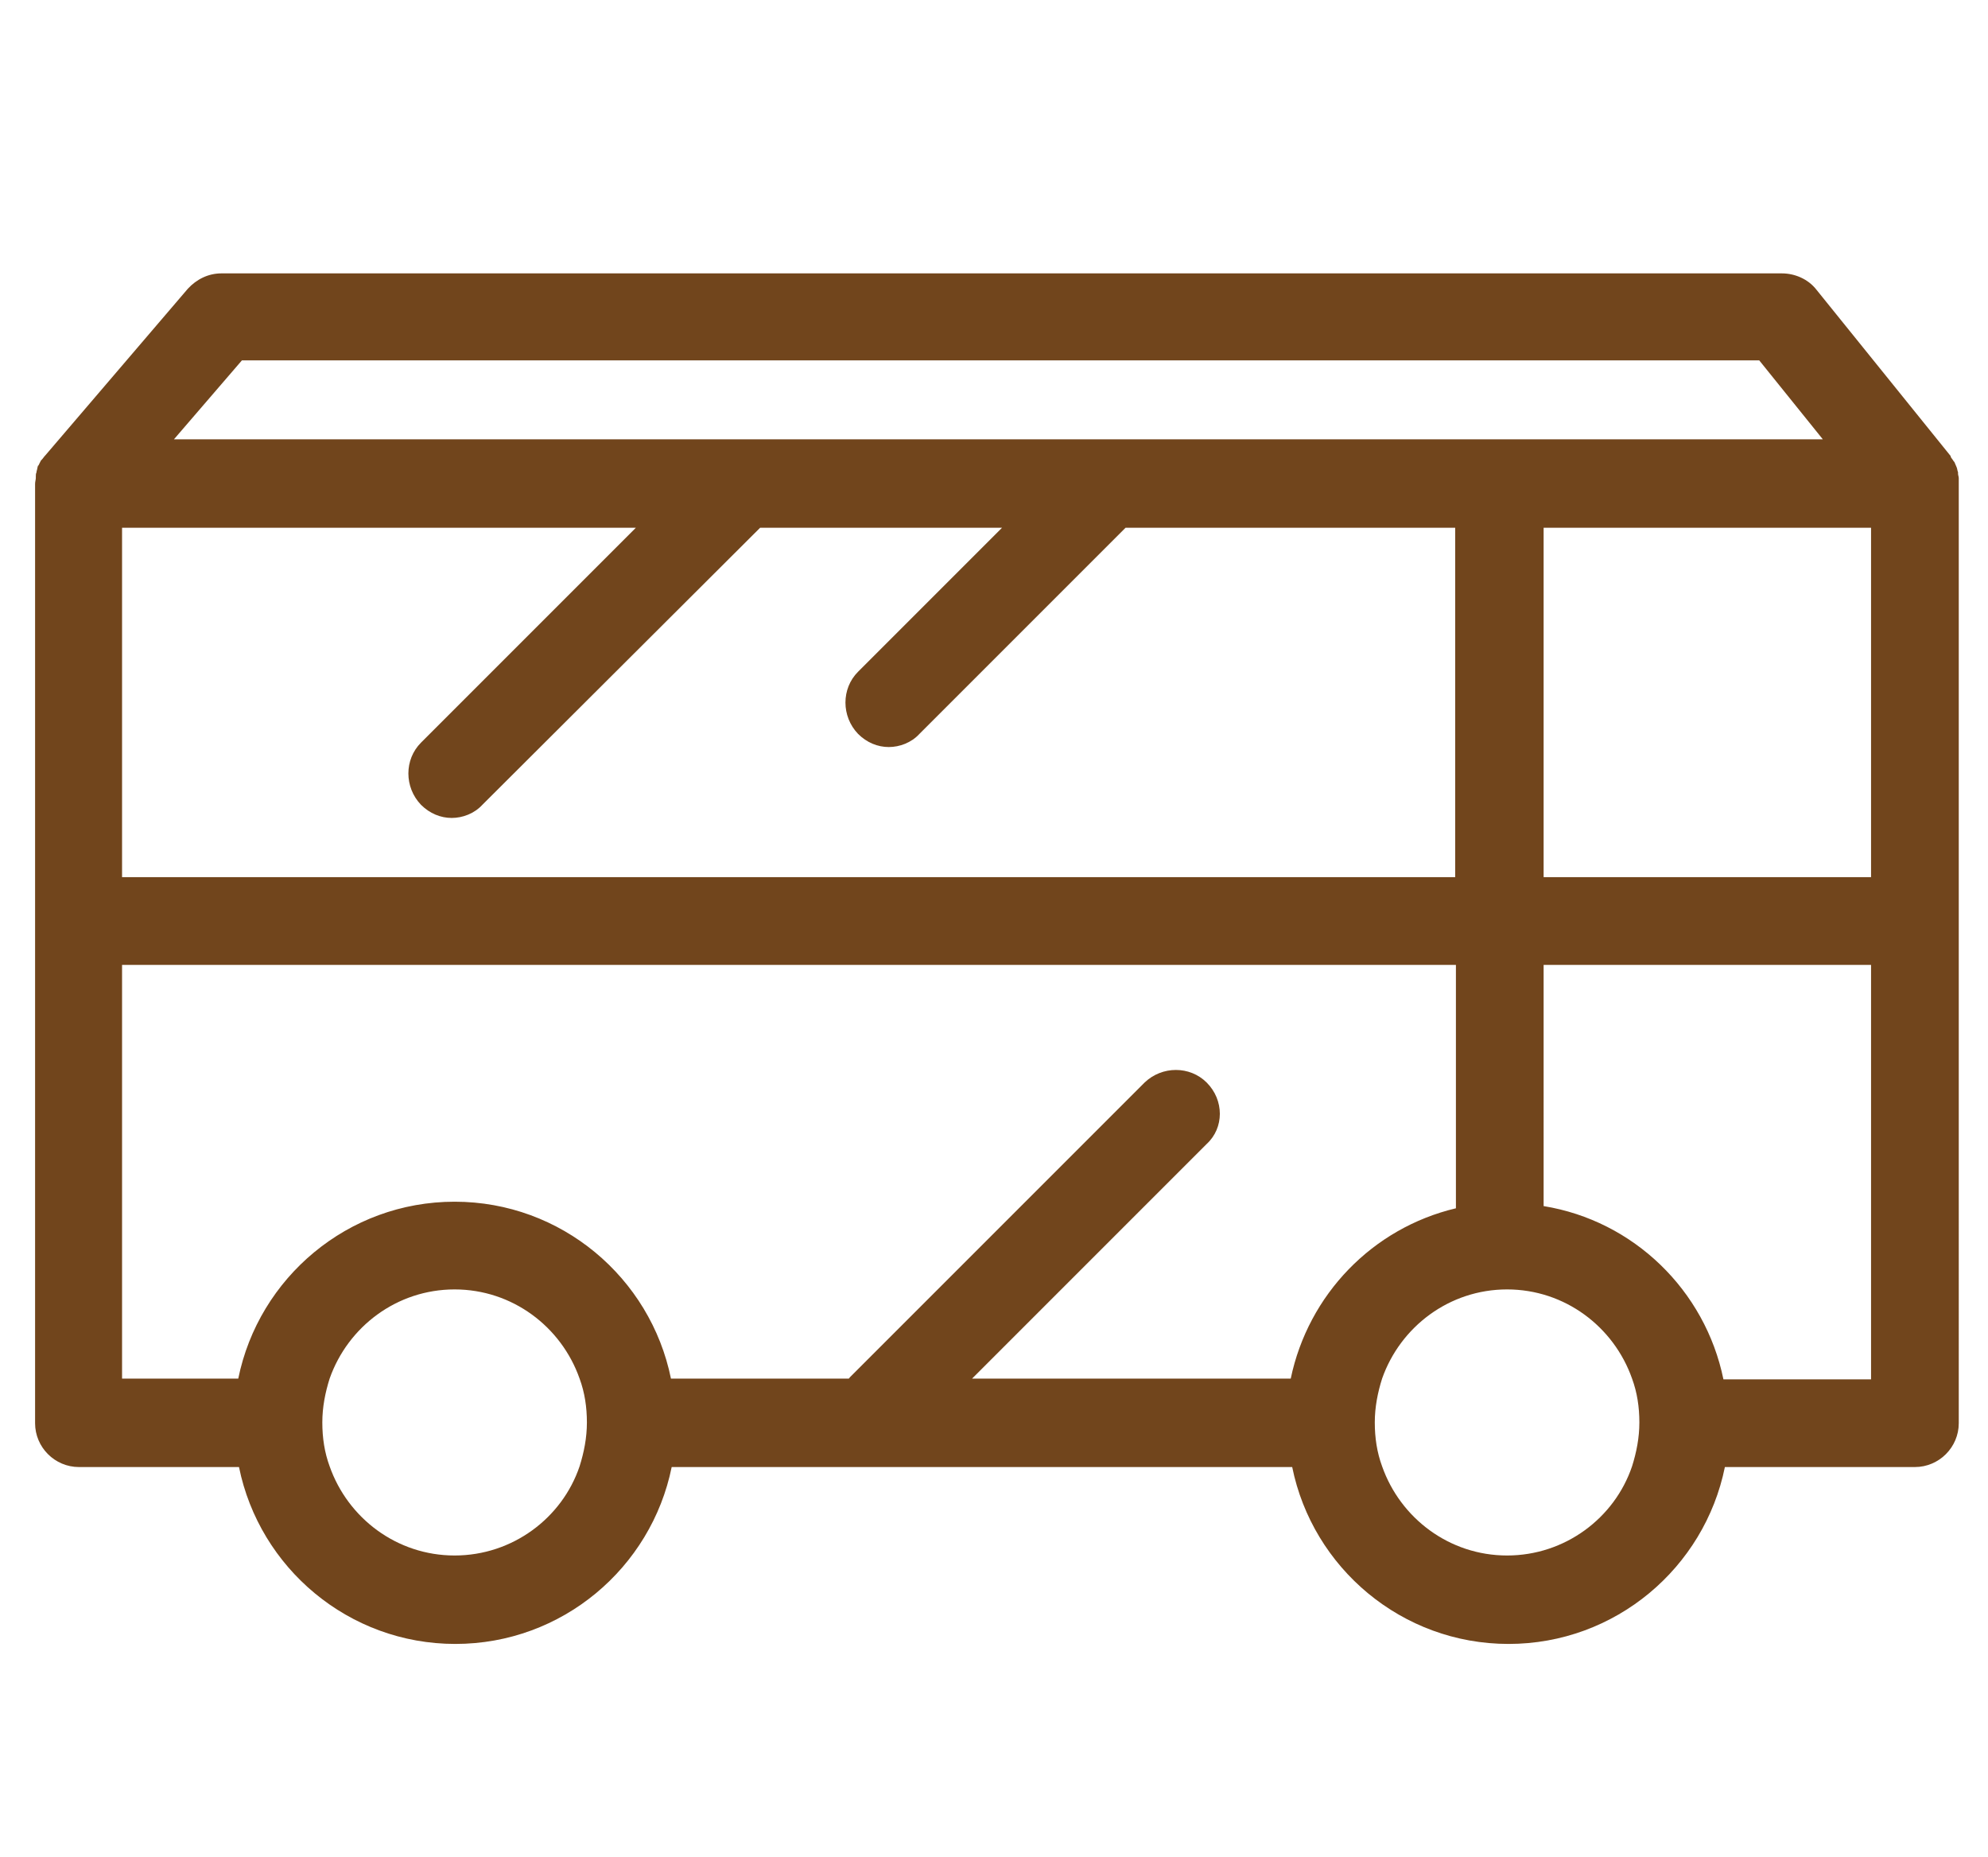 <?xml version="1.0" encoding="utf-8"?>
<!-- Generator: Adobe Illustrator 21.0.0, SVG Export Plug-In . SVG Version: 6.00 Build 0)  -->
<svg version="1.1" id="Layer_1" xmlns="http://www.w3.org/2000/svg" xmlns:xlink="http://www.w3.org/1999/xlink" x="0px" y="0px"
	 viewBox="0 0 272 254" style="enable-background:new 0 0 272 254;" xml:space="preserve">
<style type="text/css">
	.st0{fill:none;}
	.st1{fill:#71451C;}
</style>
<g>
	<path class="st0" d="M199.2,72.2h-45.1L126,100.3c-1.2,1.2-2.7,1.8-4.2,1.8s-3.1-0.6-4.2-1.8c-2.3-2.3-2.3-6.1,0-8.5l19.7-19.7H104
		l-37.9,37.9c-1.2,1.2-2.7,1.8-4.2,1.8s-3.1-0.6-4.2-1.8c-2.3-2.3-2.3-6.1,0-8.5l29.4-29.4H16.7V120h182.5V72.2z"/>
	<path class="st0" d="M79.4,188.7c-2.5-7.1-9.2-12.2-17.1-12.2s-14.6,5.1-17.1,12.2c-0.7,1.9-1,3.9-1,6s0.4,4.1,1,6
		c2.5,7.1,9.2,12.2,17.1,12.2s14.6-5.1,17.1-12.2c0.7-1.9,1-3.9,1-6S80,190.5,79.4,188.7z"/>
	<path class="st0" d="M133.1,188.7h43.6c2.3-11.5,11.2-20.6,22.6-23.3V132H16.7v56.7h15.9c2.8-13.8,15-24.2,29.6-24.2
		c14.6,0,26.8,10.4,29.6,24.2h24.4c0.1-0.1,0.1-0.2,0.2-0.2l40.3-40.3c2.3-2.3,6.1-2.3,8.5,0c2.3,2.3,2.3,6.1,0,8.5L133.1,188.7z"/>
	<polygon class="st0" points="211.2,60.2 249.5,60.2 240.7,49.3 33.1,49.3 23.8,60.2 199.2,60.2 	"/>
	<rect x="211.2" y="72.2" class="st0" width="44.8" height="47.8"/>
	<path class="st0" d="M223.4,188.7c-2.5-7.1-9.2-12.2-17.1-12.2c-7.9,0-14.6,5.1-17.1,12.2c-0.7,1.9-1,3.9-1,6s0.4,4.1,1,6
		c2.5,7.1,9.2,12.2,17.1,12.2c7.9,0,14.6-5.1,17.1-12.2c0.7-1.9,1-3.9,1-6S224,190.5,223.4,188.7z"/>
	<path class="st0" d="M211.2,164.9c12.3,2.1,22.1,11.6,24.6,23.7H256V132h-44.8V164.9z"/>
	<path class="st1" d="M268,65.5c0,0,0-0.1,0-0.1c0-0.2-0.1-0.4-0.1-0.6c0-0.1,0-0.1,0-0.2c-0.1-0.2-0.1-0.5-0.2-0.7c0,0,0,0,0,0
		c-0.1-0.2-0.2-0.5-0.3-0.7c0,0-0.1-0.1-0.1-0.1c-0.1-0.2-0.3-0.4-0.4-0.6c0,0,0,0,0-0.1l-18.4-22.8c-1.1-1.4-2.9-2.2-4.7-2.2H30.3
		c-1.8,0-3.4,0.8-4.6,2.1L6.2,62.3c0,0,0,0,0,0c-0.2,0.2-0.3,0.4-0.5,0.6c0,0-0.1,0.1-0.1,0.1c-0.1,0.2-0.2,0.4-0.3,0.6
		c0,0,0,0.1-0.1,0.1C5.1,64,5.1,64.2,5,64.5c0,0,0,0.1,0,0.1c-0.1,0.2-0.1,0.4-0.1,0.6c0,0.1,0,0.1,0,0.2c0,0.2-0.1,0.5-0.1,0.8v0v0
		V120v12v62.7c0,3.3,2.7,6,6,6h21.9c2.8,13.8,15,24.2,29.6,24.2c14.6,0,26.8-10.4,29.6-24.2h84.9c2.8,13.8,15,24.2,29.6,24.2
		s26.8-10.4,29.6-24.2H262c3.3,0,6-2.7,6-6V132v-12V66.2C268,65.9,268,65.7,268,65.5z M33.1,49.3h207.6l8.7,10.8h-38.2h-12H23.8
		L33.1,49.3z M16.7,72.2h70.3l-29.4,29.4c-2.3,2.3-2.3,6.1,0,8.5c1.2,1.2,2.7,1.8,4.2,1.8s3.1-0.6,4.2-1.8L104,72.2h33.1l-19.7,19.7
		c-2.3,2.3-2.3,6.1,0,8.5c1.2,1.2,2.7,1.8,4.2,1.8s3.1-0.6,4.2-1.8l28.2-28.2h45.1V120H16.7V72.2z M62.2,212.8
		c-7.9,0-14.6-5.1-17.1-12.2c-0.7-1.9-1-3.9-1-6s0.4-4.1,1-6c2.5-7.1,9.2-12.2,17.1-12.2s14.6,5.1,17.1,12.2c0.7,1.9,1,3.9,1,6
		s-0.4,4.1-1,6C76.9,207.7,70.1,212.8,62.2,212.8z M165.1,148.1c-2.3-2.3-6.1-2.3-8.5,0l-40.3,40.3c-0.1,0.1-0.1,0.2-0.2,0.2H91.8
		c-2.8-13.8-15-24.2-29.6-24.2c-14.6,0-26.8,10.4-29.6,24.2H16.7V132h182.5v33.3c-11.4,2.7-20.2,11.8-22.6,23.3h-43.6l32.1-32.1
		C167.5,154.3,167.5,150.5,165.1,148.1z M206.2,212.8c-7.9,0-14.6-5.1-17.1-12.2c-0.7-1.9-1-3.9-1-6s0.4-4.1,1-6
		c2.5-7.1,9.2-12.2,17.1-12.2c7.9,0,14.6,5.1,17.1,12.2c0.7,1.9,1,3.9,1,6s-0.4,4.1-1,6C220.9,207.7,214.1,212.8,206.2,212.8z
		 M256,188.7h-20.2c-2.5-12.2-12.3-21.7-24.6-23.7V132H256V188.7z M211.2,120V72.2H256V120H211.2z"/>
</g>
</svg>
